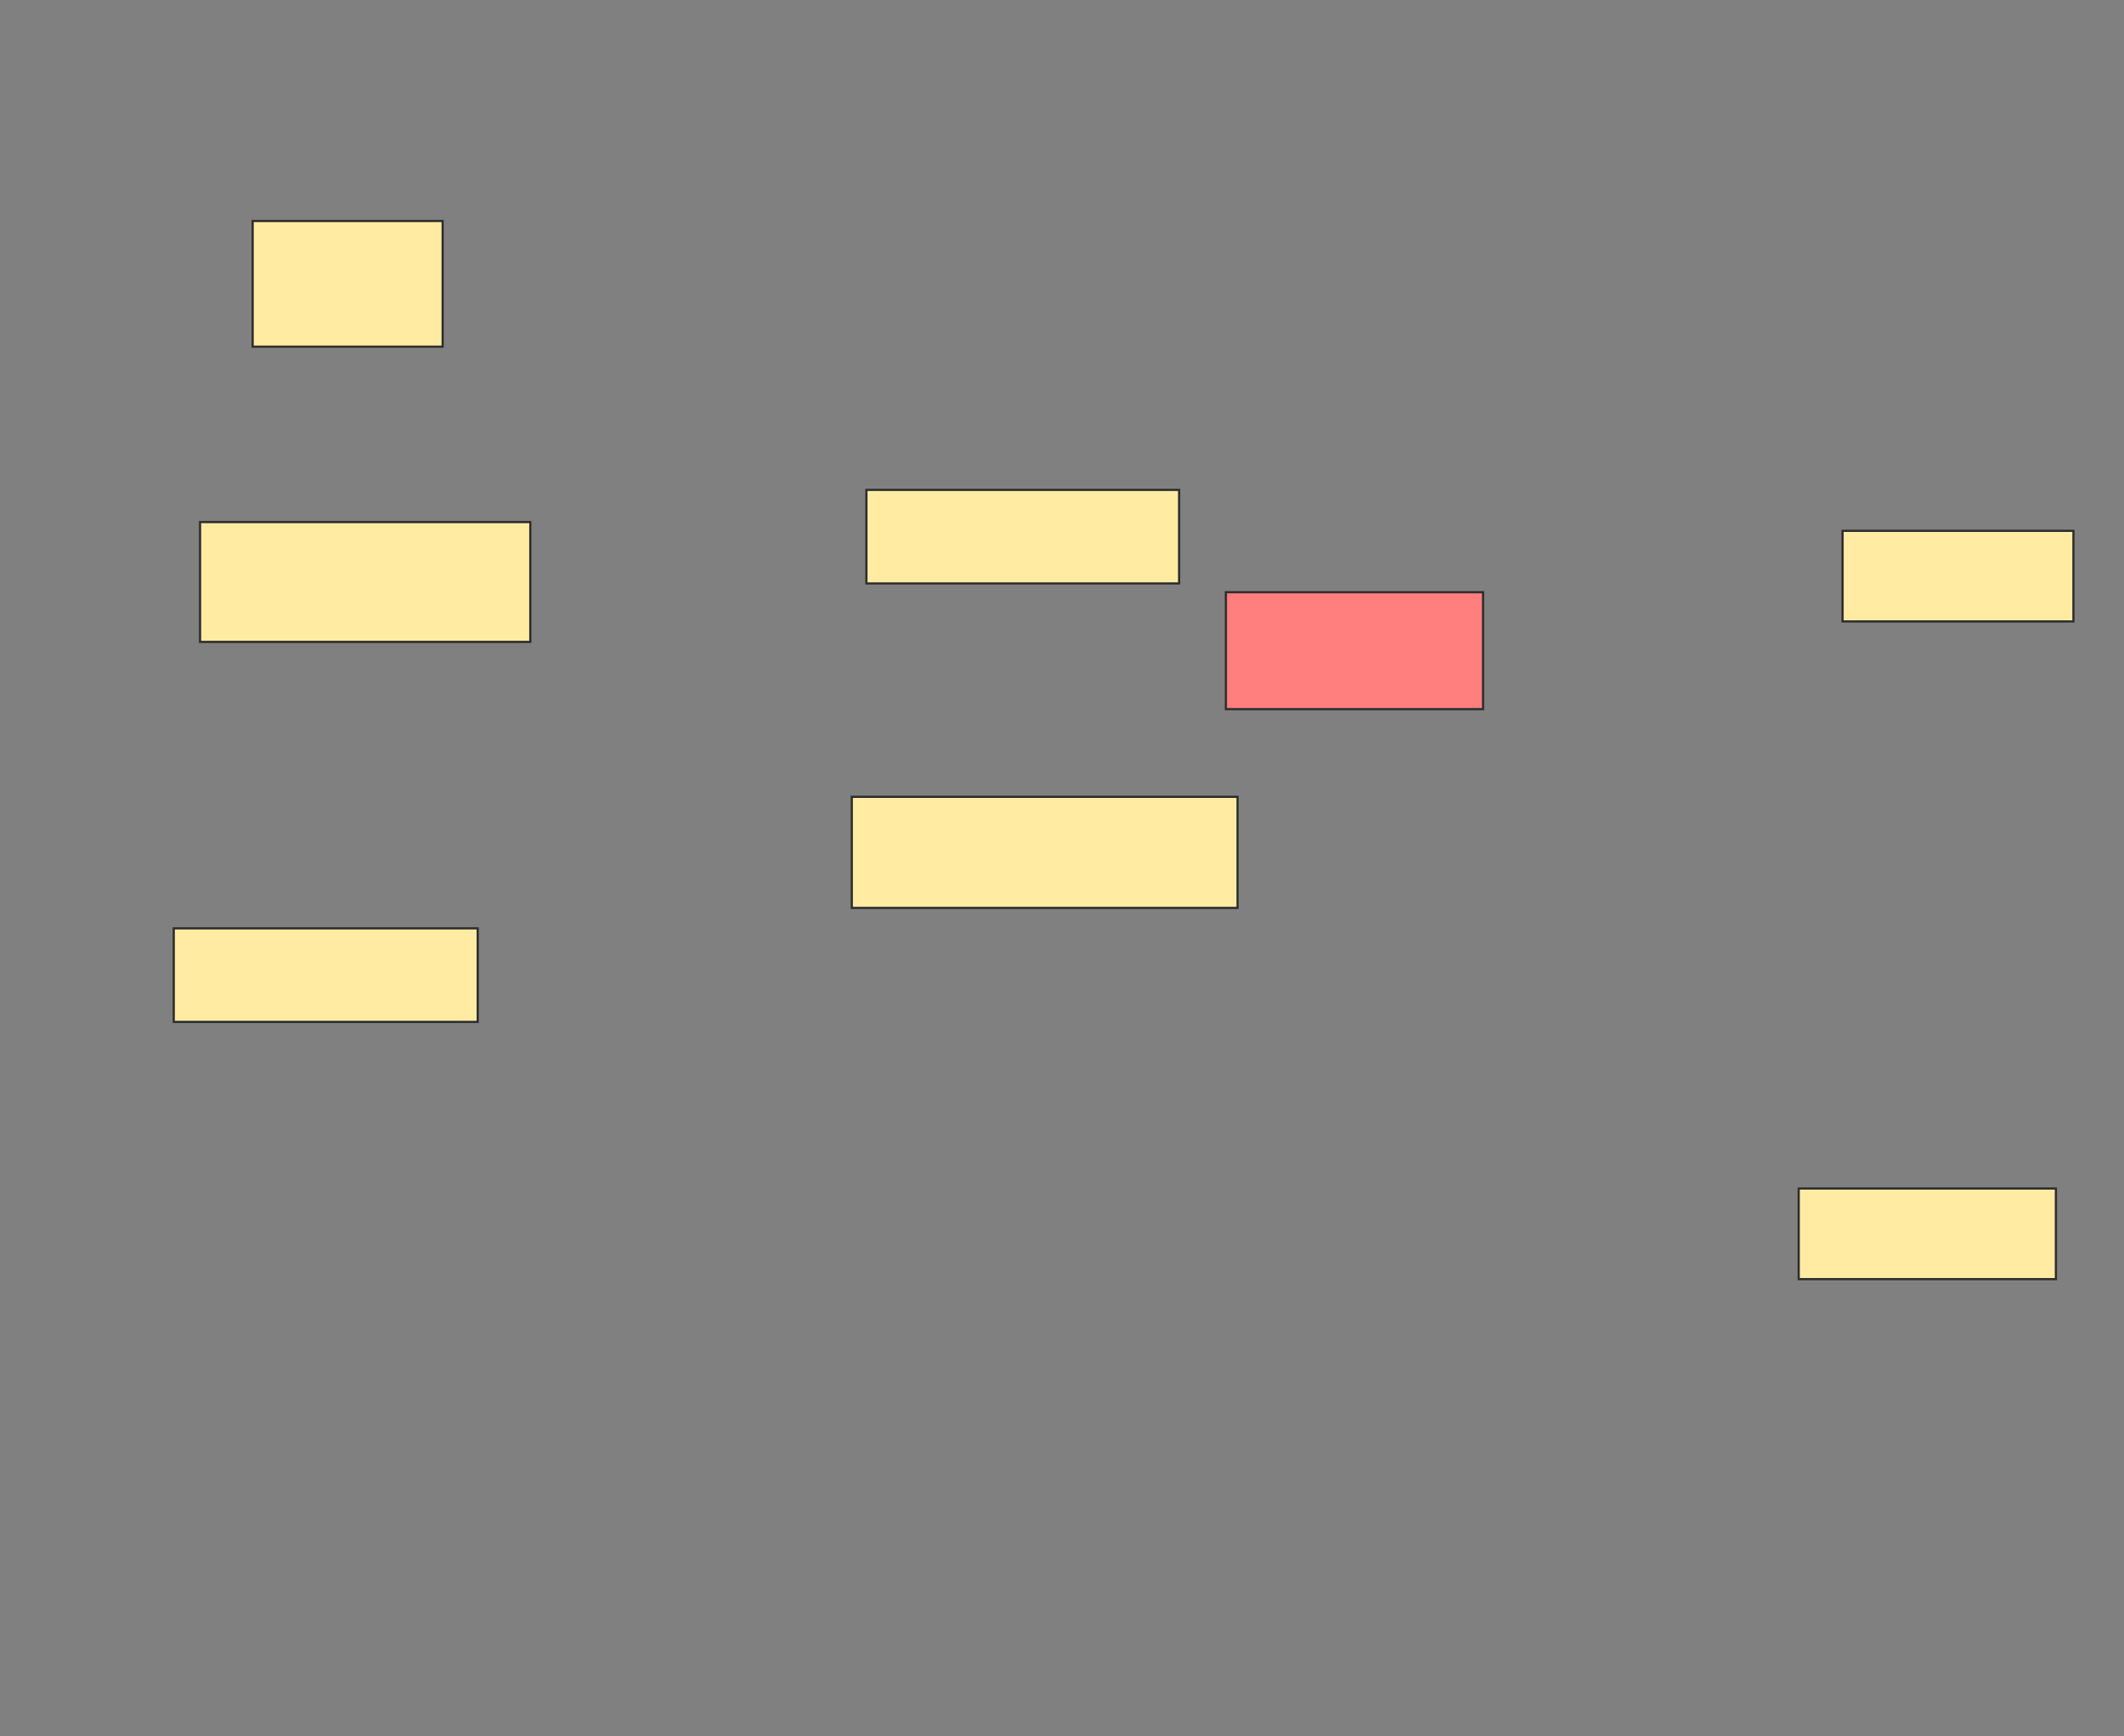 <svg xmlns="http://www.w3.org/2000/svg" width="969" height="792">
 <rect width="100%" height="100%" fill="#808080" stroke="none"/>
 <!-- Created with Image Occlusion Enhanced -->
 <g>
  <title>Labels</title>
 </g>
 <g>
  <title>Masks</title>
  <rect id="cb7f59e78817470fa81d915b81ca6e1b-ao-1" height="57.333" width="86.667" y="100.8" x="115.267" stroke="#2D2D2D" fill="#FFEBA2"/>
  <rect id="cb7f59e78817470fa81d915b81ca6e1b-ao-2" height="54.667" width="150.667" y="238.133" x="91.267" stroke="#2D2D2D" fill="#FFEBA2"/>
  <rect id="cb7f59e78817470fa81d915b81ca6e1b-ao-3" height="42.667" width="142.667" y="223.467" x="395.267" stroke="#2D2D2D" fill="#FFEBA2"/>
  <rect id="cb7f59e78817470fa81d915b81ca6e1b-ao-4" height="50.667" width="176" y="363.467" x="388.6" stroke="#2D2D2D" fill="#FFEBA2"/>
  <rect id="cb7f59e78817470fa81d915b81ca6e1b-ao-5" height="42.667" width="138.667" y="423.467" x="79.267" stroke="#2D2D2D" fill="#FFEBA2"/>
  <rect id="cb7f59e78817470fa81d915b81ca6e1b-ao-6" height="53.333" width="117.333" y="270.133" x="559.267" stroke="#2D2D2D" fill="#FF7E7E" class="qshape"/>
  <rect id="cb7f59e78817470fa81d915b81ca6e1b-ao-7" height="41.333" width="105.333" y="242.133" x="840.6" stroke="#2D2D2D" fill="#FFEBA2"/>
  <rect id="cb7f59e78817470fa81d915b81ca6e1b-ao-8" height="41.333" width="117.333" y="542.133" x="820.6" stroke="#2D2D2D" fill="#FFEBA2"/>
 </g>
</svg>
